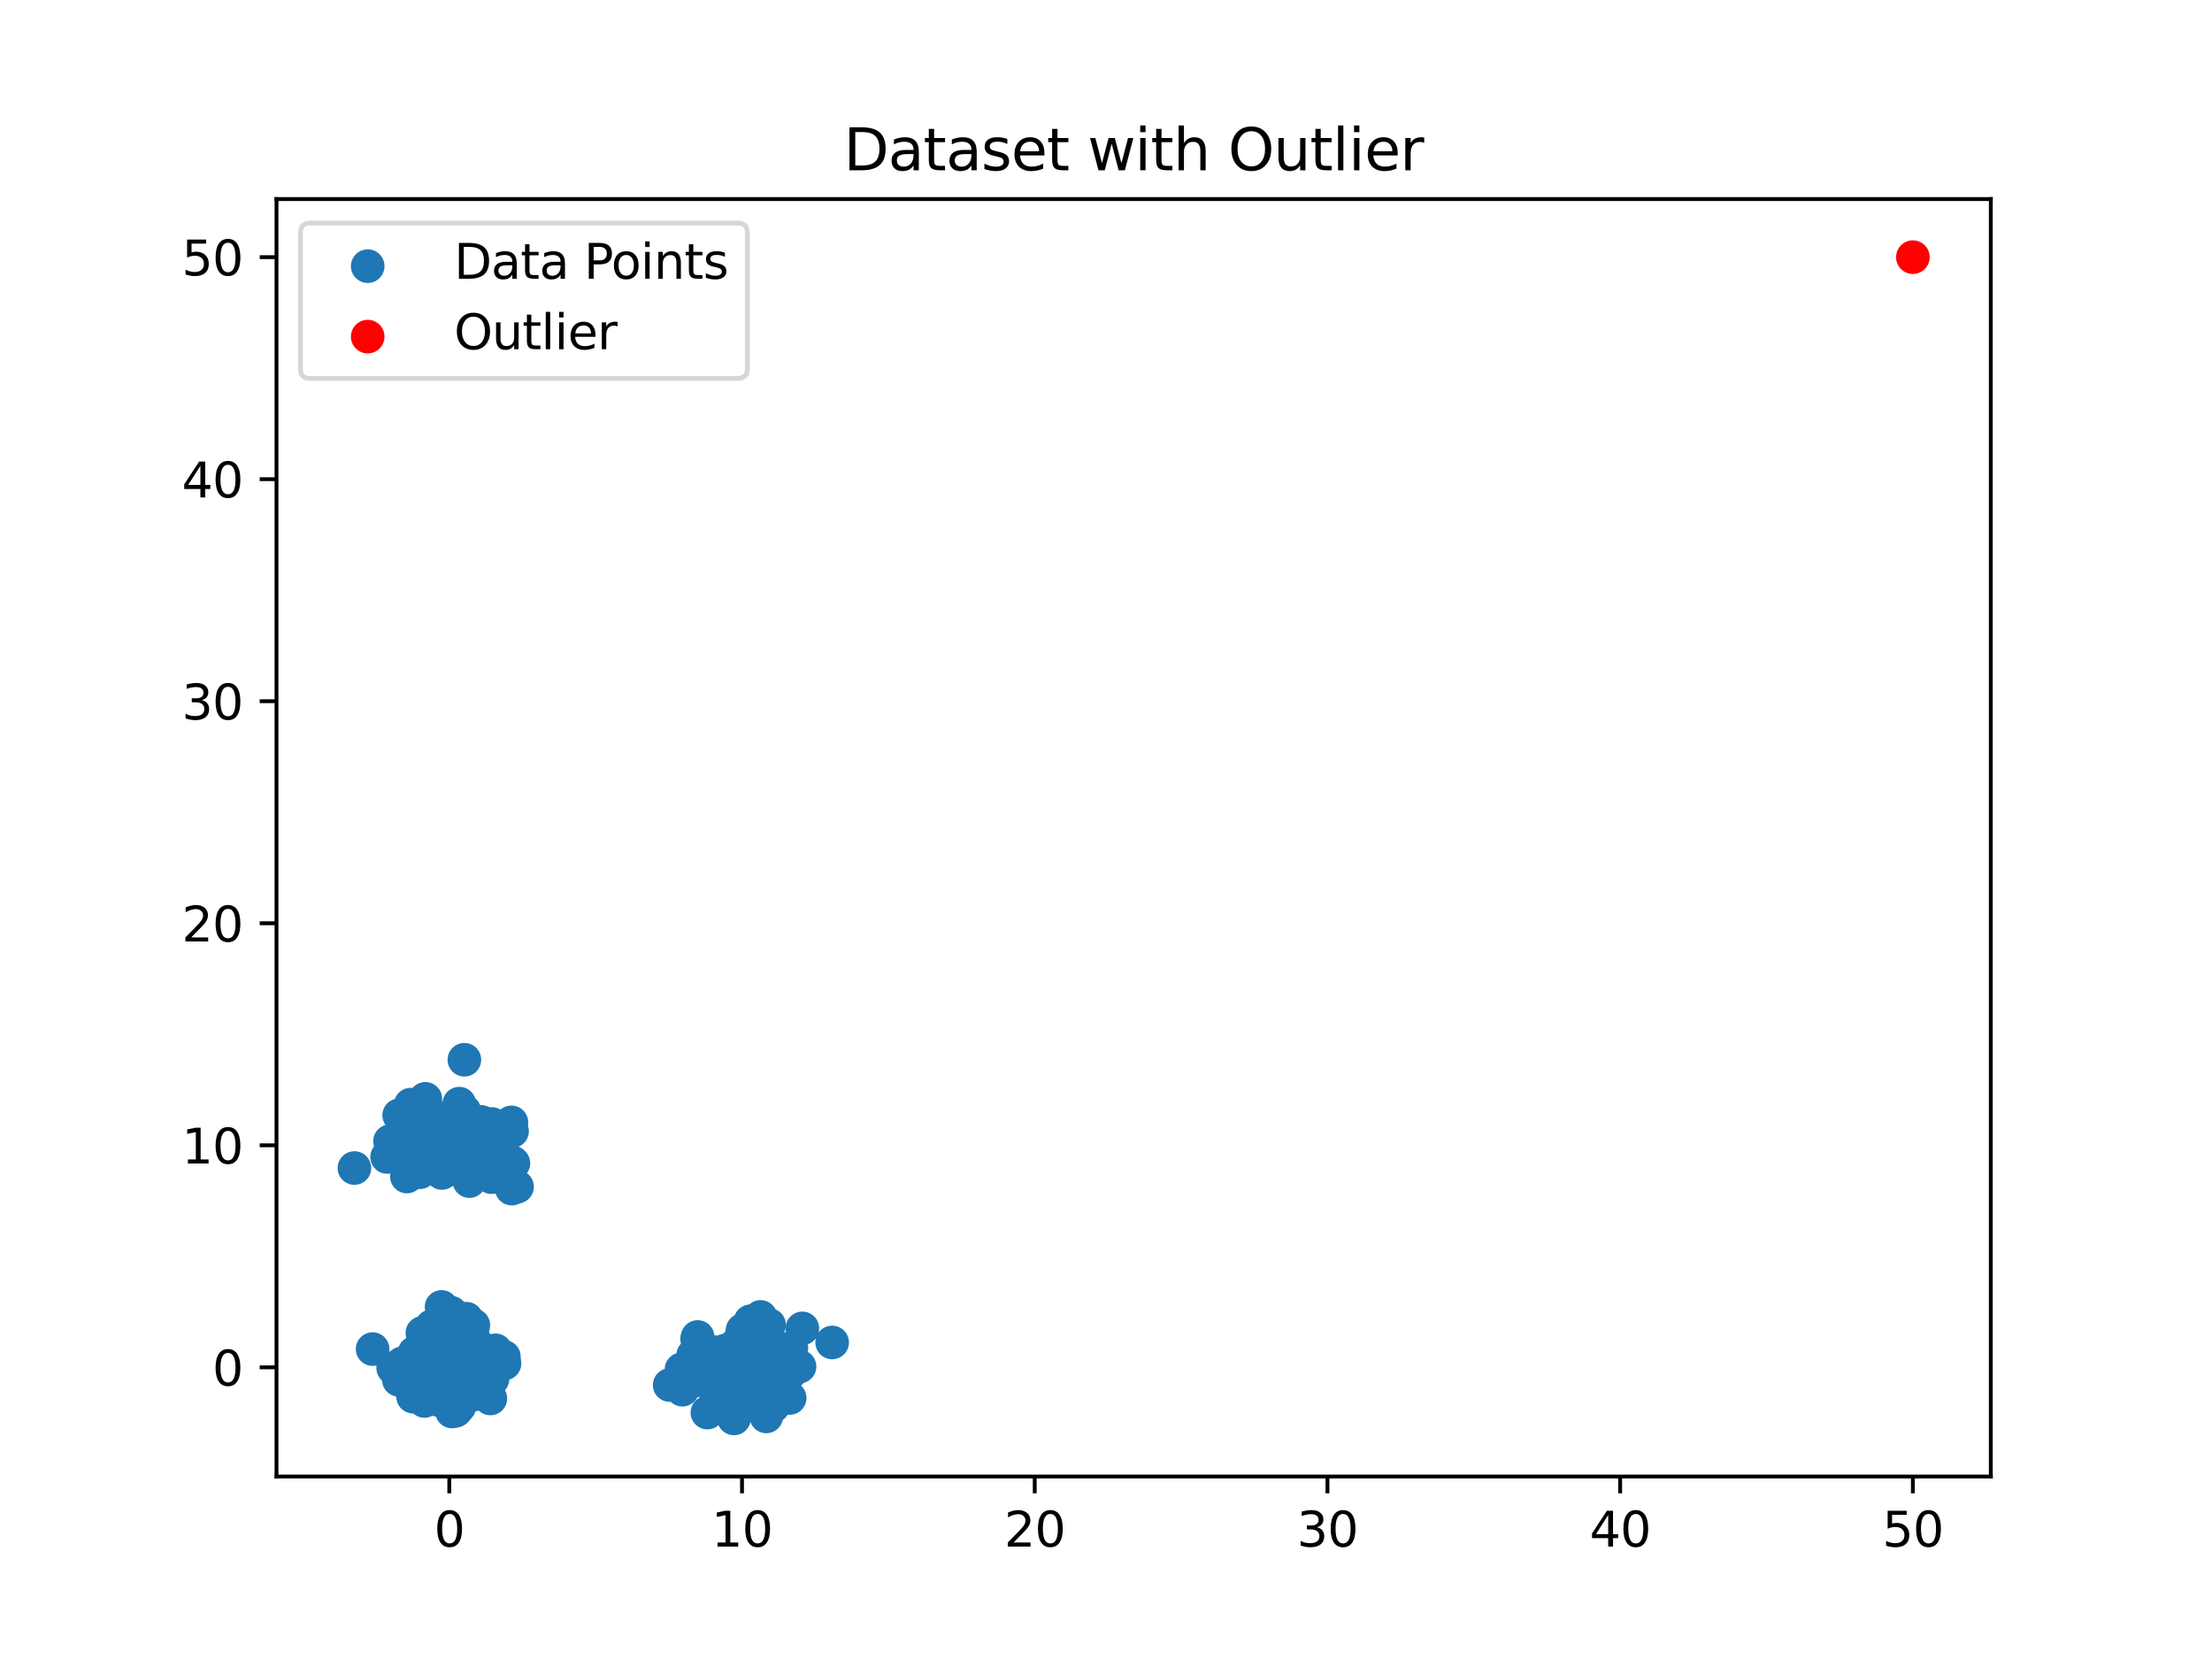 <?xml version="1.0" encoding="utf-8" standalone="no"?>
<!DOCTYPE svg PUBLIC "-//W3C//DTD SVG 1.1//EN"
  "http://www.w3.org/Graphics/SVG/1.1/DTD/svg11.dtd">
<svg xmlns:xlink="http://www.w3.org/1999/xlink" width="460.8pt" height="345.6pt" viewBox="0 0 460.8 345.6" xmlns="http://www.w3.org/2000/svg" version="1.1">
 <defs>
  <style type="text/css">*{stroke-linejoin: round; stroke-linecap: butt}</style>
 </defs>
 <g id="figure_1">
  <g id="patch_1">
   <path d="M 0 345.6 
L 460.8 345.6 
L 460.8 0 
L 0 0 
z
" style="fill: #ffffff"/>
  </g>
  <g id="axes_1">
   <g id="patch_2">
    <path d="M 57.6 307.584 
L 414.72 307.584 
L 414.72 41.472 
L 57.6 41.472 
z
" style="fill: #ffffff"/>
   </g>
   <g id="PathCollection_1">
    <defs>
     <path id="m7833841efa" d="M 0 3 
C 0.796 3 1.559 2.684 2.121 2.121 
C 2.684 1.559 3 0.796 3 0 
C 3 -0.796 2.684 -1.559 2.121 -2.121 
C 1.559 -2.684 0.796 -3 0 -3 
C -0.796 -3 -1.559 -2.684 -2.121 -2.121 
C -2.684 -1.559 -3 -0.796 -3 0 
C -3 0.796 -2.684 1.559 -2.121 2.121 
C -1.559 2.684 -0.796 3 0 3 
z
" style="stroke: #1f77b4"/>
    </defs>
    <g clip-path="url(#p04d3e6ae29)">
     <use xlink:href="#m7833841efa" x="96.626" y="285.48" style="fill: #1f77b4; stroke: #1f77b4"/>
     <use xlink:href="#m7833841efa" x="97.547" y="277.796" style="fill: #1f77b4; stroke: #1f77b4"/>
     <use xlink:href="#m7833841efa" x="92.17" y="285.924" style="fill: #1f77b4; stroke: #1f77b4"/>
     <use xlink:href="#m7833841efa" x="103.227" y="281.291" style="fill: #1f77b4; stroke: #1f77b4"/>
     <use xlink:href="#m7833841efa" x="90.735" y="282.331" style="fill: #1f77b4; stroke: #1f77b4"/>
     <use xlink:href="#m7833841efa" x="90.771" y="286.995" style="fill: #1f77b4; stroke: #1f77b4"/>
     <use xlink:href="#m7833841efa" x="95.073" y="293.69" style="fill: #1f77b4; stroke: #1f77b4"/>
     <use xlink:href="#m7833841efa" x="83.079" y="287.441" style="fill: #1f77b4; stroke: #1f77b4"/>
     <use xlink:href="#m7833841efa" x="87.421" y="283.387" style="fill: #1f77b4; stroke: #1f77b4"/>
     <use xlink:href="#m7833841efa" x="88.06" y="291.373" style="fill: #1f77b4; stroke: #1f77b4"/>
     <use xlink:href="#m7833841efa" x="102.535" y="285.885" style="fill: #1f77b4; stroke: #1f77b4"/>
     <use xlink:href="#m7833841efa" x="94.009" y="291.431" style="fill: #1f77b4; stroke: #1f77b4"/>
     <use xlink:href="#m7833841efa" x="90.278" y="284.328" style="fill: #1f77b4; stroke: #1f77b4"/>
     <use xlink:href="#m7833841efa" x="86.579" y="283.103" style="fill: #1f77b4; stroke: #1f77b4"/>
     <use xlink:href="#m7833841efa" x="89.935" y="286.19" style="fill: #1f77b4; stroke: #1f77b4"/>
     <use xlink:href="#m7833841efa" x="89.928" y="276.273" style="fill: #1f77b4; stroke: #1f77b4"/>
     <use xlink:href="#m7833841efa" x="93.515" y="289.733" style="fill: #1f77b4; stroke: #1f77b4"/>
     <use xlink:href="#m7833841efa" x="98.613" y="290.488" style="fill: #1f77b4; stroke: #1f77b4"/>
     <use xlink:href="#m7833841efa" x="94.871" y="293.905" style="fill: #1f77b4; stroke: #1f77b4"/>
     <use xlink:href="#m7833841efa" x="85.498" y="283.93" style="fill: #1f77b4; stroke: #1f77b4"/>
     <use xlink:href="#m7833841efa" x="98.1" y="284.048" style="fill: #1f77b4; stroke: #1f77b4"/>
     <use xlink:href="#m7833841efa" x="92.892" y="286.233" style="fill: #1f77b4; stroke: #1f77b4"/>
     <use xlink:href="#m7833841efa" x="84.582" y="288.17" style="fill: #1f77b4; stroke: #1f77b4"/>
     <use xlink:href="#m7833841efa" x="90.788" y="279.951" style="fill: #1f77b4; stroke: #1f77b4"/>
     <use xlink:href="#m7833841efa" x="95.693" y="292.995" style="fill: #1f77b4; stroke: #1f77b4"/>
     <use xlink:href="#m7833841efa" x="95.574" y="286.622" style="fill: #1f77b4; stroke: #1f77b4"/>
     <use xlink:href="#m7833841efa" x="89.47" y="282.011" style="fill: #1f77b4; stroke: #1f77b4"/>
     <use xlink:href="#m7833841efa" x="99.884" y="280.533" style="fill: #1f77b4; stroke: #1f77b4"/>
     <use xlink:href="#m7833841efa" x="88.48" y="286.271" style="fill: #1f77b4; stroke: #1f77b4"/>
     <use xlink:href="#m7833841efa" x="95.617" y="280.328" style="fill: #1f77b4; stroke: #1f77b4"/>
     <use xlink:href="#m7833841efa" x="90.675" y="285.699" style="fill: #1f77b4; stroke: #1f77b4"/>
     <use xlink:href="#m7833841efa" x="86.851" y="290.374" style="fill: #1f77b4; stroke: #1f77b4"/>
     <use xlink:href="#m7833841efa" x="98.552" y="278.567" style="fill: #1f77b4; stroke: #1f77b4"/>
     <use xlink:href="#m7833841efa" x="93.158" y="280.199" style="fill: #1f77b4; stroke: #1f77b4"/>
     <use xlink:href="#m7833841efa" x="95.803" y="287.825" style="fill: #1f77b4; stroke: #1f77b4"/>
     <use xlink:href="#m7833841efa" x="95.801" y="277.726" style="fill: #1f77b4; stroke: #1f77b4"/>
     <use xlink:href="#m7833841efa" x="93.379" y="277.603" style="fill: #1f77b4; stroke: #1f77b4"/>
     <use xlink:href="#m7833841efa" x="77.623" y="281.039" style="fill: #1f77b4; stroke: #1f77b4"/>
     <use xlink:href="#m7833841efa" x="94.128" y="286.224" style="fill: #1f77b4; stroke: #1f77b4"/>
     <use xlink:href="#m7833841efa" x="94.157" y="294.034" style="fill: #1f77b4; stroke: #1f77b4"/>
     <use xlink:href="#m7833841efa" x="92.258" y="283.189" style="fill: #1f77b4; stroke: #1f77b4"/>
     <use xlink:href="#m7833841efa" x="102.609" y="287.238" style="fill: #1f77b4; stroke: #1f77b4"/>
     <use xlink:href="#m7833841efa" x="88.667" y="287.161" style="fill: #1f77b4; stroke: #1f77b4"/>
     <use xlink:href="#m7833841efa" x="99.179" y="283.32" style="fill: #1f77b4; stroke: #1f77b4"/>
     <use xlink:href="#m7833841efa" x="90.367" y="282.466" style="fill: #1f77b4; stroke: #1f77b4"/>
     <use xlink:href="#m7833841efa" x="94.189" y="280.36" style="fill: #1f77b4; stroke: #1f77b4"/>
     <use xlink:href="#m7833841efa" x="89.316" y="286.356" style="fill: #1f77b4; stroke: #1f77b4"/>
     <use xlink:href="#m7833841efa" x="91.206" y="291.61" style="fill: #1f77b4; stroke: #1f77b4"/>
     <use xlink:href="#m7833841efa" x="95.403" y="283.633" style="fill: #1f77b4; stroke: #1f77b4"/>
     <use xlink:href="#m7833841efa" x="93.629" y="285.926" style="fill: #1f77b4; stroke: #1f77b4"/>
     <use xlink:href="#m7833841efa" x="84.967" y="286.786" style="fill: #1f77b4; stroke: #1f77b4"/>
     <use xlink:href="#m7833841efa" x="91.508" y="288.551" style="fill: #1f77b4; stroke: #1f77b4"/>
     <use xlink:href="#m7833841efa" x="92.614" y="282.972" style="fill: #1f77b4; stroke: #1f77b4"/>
     <use xlink:href="#m7833841efa" x="105.099" y="284.033" style="fill: #1f77b4; stroke: #1f77b4"/>
     <use xlink:href="#m7833841efa" x="95.168" y="285.185" style="fill: #1f77b4; stroke: #1f77b4"/>
     <use xlink:href="#m7833841efa" x="81.897" y="284.963" style="fill: #1f77b4; stroke: #1f77b4"/>
     <use xlink:href="#m7833841efa" x="93.965" y="273.447" style="fill: #1f77b4; stroke: #1f77b4"/>
     <use xlink:href="#m7833841efa" x="92.424" y="283.446" style="fill: #1f77b4; stroke: #1f77b4"/>
     <use xlink:href="#m7833841efa" x="93.386" y="290.246" style="fill: #1f77b4; stroke: #1f77b4"/>
     <use xlink:href="#m7833841efa" x="100.566" y="281.363" style="fill: #1f77b4; stroke: #1f77b4"/>
     <use xlink:href="#m7833841efa" x="98.421" y="289.047" style="fill: #1f77b4; stroke: #1f77b4"/>
     <use xlink:href="#m7833841efa" x="102.151" y="291.325" style="fill: #1f77b4; stroke: #1f77b4"/>
     <use xlink:href="#m7833841efa" x="97.176" y="274.709" style="fill: #1f77b4; stroke: #1f77b4"/>
     <use xlink:href="#m7833841efa" x="87.557" y="287.46" style="fill: #1f77b4; stroke: #1f77b4"/>
     <use xlink:href="#m7833841efa" x="94.205" y="287.169" style="fill: #1f77b4; stroke: #1f77b4"/>
     <use xlink:href="#m7833841efa" x="84.142" y="284.523" style="fill: #1f77b4; stroke: #1f77b4"/>
     <use xlink:href="#m7833841efa" x="87.12" y="282.65" style="fill: #1f77b4; stroke: #1f77b4"/>
     <use xlink:href="#m7833841efa" x="87.991" y="277.671" style="fill: #1f77b4; stroke: #1f77b4"/>
     <use xlink:href="#m7833841efa" x="88.821" y="286.33" style="fill: #1f77b4; stroke: #1f77b4"/>
     <use xlink:href="#m7833841efa" x="98.558" y="290.534" style="fill: #1f77b4; stroke: #1f77b4"/>
     <use xlink:href="#m7833841efa" x="94.984" y="278.794" style="fill: #1f77b4; stroke: #1f77b4"/>
     <use xlink:href="#m7833841efa" x="83.795" y="283.987" style="fill: #1f77b4; stroke: #1f77b4"/>
     <use xlink:href="#m7833841efa" x="95.182" y="281.224" style="fill: #1f77b4; stroke: #1f77b4"/>
     <use xlink:href="#m7833841efa" x="86.055" y="290.948" style="fill: #1f77b4; stroke: #1f77b4"/>
     <use xlink:href="#m7833841efa" x="96.78" y="283.467" style="fill: #1f77b4; stroke: #1f77b4"/>
     <use xlink:href="#m7833841efa" x="95.125" y="283.238" style="fill: #1f77b4; stroke: #1f77b4"/>
     <use xlink:href="#m7833841efa" x="89.451" y="283.766" style="fill: #1f77b4; stroke: #1f77b4"/>
     <use xlink:href="#m7833841efa" x="95.384" y="288.145" style="fill: #1f77b4; stroke: #1f77b4"/>
     <use xlink:href="#m7833841efa" x="104.974" y="282.649" style="fill: #1f77b4; stroke: #1f77b4"/>
     <use xlink:href="#m7833841efa" x="86.333" y="281.804" style="fill: #1f77b4; stroke: #1f77b4"/>
     <use xlink:href="#m7833841efa" x="87.654" y="281.2" style="fill: #1f77b4; stroke: #1f77b4"/>
     <use xlink:href="#m7833841efa" x="100.662" y="288.637" style="fill: #1f77b4; stroke: #1f77b4"/>
     <use xlink:href="#m7833841efa" x="99.472" y="282.931" style="fill: #1f77b4; stroke: #1f77b4"/>
     <use xlink:href="#m7833841efa" x="98.61" y="276.067" style="fill: #1f77b4; stroke: #1f77b4"/>
     <use xlink:href="#m7833841efa" x="92.101" y="288.327" style="fill: #1f77b4; stroke: #1f77b4"/>
     <use xlink:href="#m7833841efa" x="88.173" y="288.614" style="fill: #1f77b4; stroke: #1f77b4"/>
     <use xlink:href="#m7833841efa" x="93.127" y="283.263" style="fill: #1f77b4; stroke: #1f77b4"/>
     <use xlink:href="#m7833841efa" x="95.285" y="281.014" style="fill: #1f77b4; stroke: #1f77b4"/>
     <use xlink:href="#m7833841efa" x="93.677" y="278.117" style="fill: #1f77b4; stroke: #1f77b4"/>
     <use xlink:href="#m7833841efa" x="91.984" y="272.259" style="fill: #1f77b4; stroke: #1f77b4"/>
     <use xlink:href="#m7833841efa" x="97.413" y="288.805" style="fill: #1f77b4; stroke: #1f77b4"/>
     <use xlink:href="#m7833841efa" x="87.067" y="282.609" style="fill: #1f77b4; stroke: #1f77b4"/>
     <use xlink:href="#m7833841efa" x="92.235" y="281.538" style="fill: #1f77b4; stroke: #1f77b4"/>
     <use xlink:href="#m7833841efa" x="96.483" y="285.177" style="fill: #1f77b4; stroke: #1f77b4"/>
     <use xlink:href="#m7833841efa" x="88.434" y="291.847" style="fill: #1f77b4; stroke: #1f77b4"/>
     <use xlink:href="#m7833841efa" x="90.875" y="280.879" style="fill: #1f77b4; stroke: #1f77b4"/>
     <use xlink:href="#m7833841efa" x="94.903" y="290.603" style="fill: #1f77b4; stroke: #1f77b4"/>
     <use xlink:href="#m7833841efa" x="94.653" y="283.058" style="fill: #1f77b4; stroke: #1f77b4"/>
     <use xlink:href="#m7833841efa" x="88.208" y="284.13" style="fill: #1f77b4; stroke: #1f77b4"/>
     <use xlink:href="#m7833841efa" x="93.952" y="290.127" style="fill: #1f77b4; stroke: #1f77b4"/>
     <use xlink:href="#m7833841efa" x="95.779" y="235.992" style="fill: #1f77b4; stroke: #1f77b4"/>
     <use xlink:href="#m7833841efa" x="100.202" y="233.712" style="fill: #1f77b4; stroke: #1f77b4"/>
     <use xlink:href="#m7833841efa" x="85.197" y="242.924" style="fill: #1f77b4; stroke: #1f77b4"/>
     <use xlink:href="#m7833841efa" x="96.738" y="236.21" style="fill: #1f77b4; stroke: #1f77b4"/>
     <use xlink:href="#m7833841efa" x="96.738" y="220.765" style="fill: #1f77b4; stroke: #1f77b4"/>
     <use xlink:href="#m7833841efa" x="97.079" y="233.334" style="fill: #1f77b4; stroke: #1f77b4"/>
     <use xlink:href="#m7833841efa" x="99.415" y="235.573" style="fill: #1f77b4; stroke: #1f77b4"/>
     <use xlink:href="#m7833841efa" x="91.675" y="235.075" style="fill: #1f77b4; stroke: #1f77b4"/>
     <use xlink:href="#m7833841efa" x="88.885" y="239.681" style="fill: #1f77b4; stroke: #1f77b4"/>
     <use xlink:href="#m7833841efa" x="90.638" y="238.207" style="fill: #1f77b4; stroke: #1f77b4"/>
     <use xlink:href="#m7833841efa" x="107.712" y="247.223" style="fill: #1f77b4; stroke: #1f77b4"/>
     <use xlink:href="#m7833841efa" x="97.782" y="246.046" style="fill: #1f77b4; stroke: #1f77b4"/>
     <use xlink:href="#m7833841efa" x="90.72" y="233.549" style="fill: #1f77b4; stroke: #1f77b4"/>
     <use xlink:href="#m7833841efa" x="93.989" y="243.571" style="fill: #1f77b4; stroke: #1f77b4"/>
     <use xlink:href="#m7833841efa" x="89.236" y="235.443" style="fill: #1f77b4; stroke: #1f77b4"/>
     <use xlink:href="#m7833841efa" x="89.144" y="237.585" style="fill: #1f77b4; stroke: #1f77b4"/>
     <use xlink:href="#m7833841efa" x="93.875" y="241.6" style="fill: #1f77b4; stroke: #1f77b4"/>
     <use xlink:href="#m7833841efa" x="106.671" y="235.654" style="fill: #1f77b4; stroke: #1f77b4"/>
     <use xlink:href="#m7833841efa" x="81.248" y="237.724" style="fill: #1f77b4; stroke: #1f77b4"/>
     <use xlink:href="#m7833841efa" x="89.562" y="234.643" style="fill: #1f77b4; stroke: #1f77b4"/>
     <use xlink:href="#m7833841efa" x="88.765" y="239.117" style="fill: #1f77b4; stroke: #1f77b4"/>
     <use xlink:href="#m7833841efa" x="96.677" y="234.582" style="fill: #1f77b4; stroke: #1f77b4"/>
     <use xlink:href="#m7833841efa" x="86.278" y="240.133" style="fill: #1f77b4; stroke: #1f77b4"/>
     <use xlink:href="#m7833841efa" x="90.701" y="241.608" style="fill: #1f77b4; stroke: #1f77b4"/>
     <use xlink:href="#m7833841efa" x="104.363" y="236.713" style="fill: #1f77b4; stroke: #1f77b4"/>
     <use xlink:href="#m7833841efa" x="85.909" y="234.341" style="fill: #1f77b4; stroke: #1f77b4"/>
     <use xlink:href="#m7833841efa" x="106.538" y="233.81" style="fill: #1f77b4; stroke: #1f77b4"/>
     <use xlink:href="#m7833841efa" x="84.333" y="240.826" style="fill: #1f77b4; stroke: #1f77b4"/>
     <use xlink:href="#m7833841efa" x="101.323" y="241.859" style="fill: #1f77b4; stroke: #1f77b4"/>
     <use xlink:href="#m7833841efa" x="96.304" y="235.003" style="fill: #1f77b4; stroke: #1f77b4"/>
     <use xlink:href="#m7833841efa" x="87.945" y="238.861" style="fill: #1f77b4; stroke: #1f77b4"/>
     <use xlink:href="#m7833841efa" x="73.833" y="243.324" style="fill: #1f77b4; stroke: #1f77b4"/>
     <use xlink:href="#m7833841efa" x="92.057" y="244.358" style="fill: #1f77b4; stroke: #1f77b4"/>
     <use xlink:href="#m7833841efa" x="103.551" y="245.201" style="fill: #1f77b4; stroke: #1f77b4"/>
     <use xlink:href="#m7833841efa" x="90.914" y="237.981" style="fill: #1f77b4; stroke: #1f77b4"/>
     <use xlink:href="#m7833841efa" x="102.386" y="245.228" style="fill: #1f77b4; stroke: #1f77b4"/>
     <use xlink:href="#m7833841efa" x="100.69" y="238.539" style="fill: #1f77b4; stroke: #1f77b4"/>
     <use xlink:href="#m7833841efa" x="87.612" y="236.449" style="fill: #1f77b4; stroke: #1f77b4"/>
     <use xlink:href="#m7833841efa" x="94.811" y="241.362" style="fill: #1f77b4; stroke: #1f77b4"/>
     <use xlink:href="#m7833841efa" x="94.023" y="240.368" style="fill: #1f77b4; stroke: #1f77b4"/>
     <use xlink:href="#m7833841efa" x="94.29" y="235.523" style="fill: #1f77b4; stroke: #1f77b4"/>
     <use xlink:href="#m7833841efa" x="103.269" y="244.312" style="fill: #1f77b4; stroke: #1f77b4"/>
     <use xlink:href="#m7833841efa" x="106.604" y="247.615" style="fill: #1f77b4; stroke: #1f77b4"/>
     <use xlink:href="#m7833841efa" x="92.672" y="235.865" style="fill: #1f77b4; stroke: #1f77b4"/>
     <use xlink:href="#m7833841efa" x="95.311" y="241.466" style="fill: #1f77b4; stroke: #1f77b4"/>
     <use xlink:href="#m7833841efa" x="92.328" y="240.866" style="fill: #1f77b4; stroke: #1f77b4"/>
     <use xlink:href="#m7833841efa" x="90.003" y="234.656" style="fill: #1f77b4; stroke: #1f77b4"/>
     <use xlink:href="#m7833841efa" x="95.774" y="241.791" style="fill: #1f77b4; stroke: #1f77b4"/>
     <use xlink:href="#m7833841efa" x="99.083" y="237.165" style="fill: #1f77b4; stroke: #1f77b4"/>
     <use xlink:href="#m7833841efa" x="98.554" y="235.674" style="fill: #1f77b4; stroke: #1f77b4"/>
     <use xlink:href="#m7833841efa" x="88.542" y="241.177" style="fill: #1f77b4; stroke: #1f77b4"/>
     <use xlink:href="#m7833841efa" x="98.154" y="235.763" style="fill: #1f77b4; stroke: #1f77b4"/>
     <use xlink:href="#m7833841efa" x="93.47" y="238.043" style="fill: #1f77b4; stroke: #1f77b4"/>
     <use xlink:href="#m7833841efa" x="101.388" y="241.322" style="fill: #1f77b4; stroke: #1f77b4"/>
     <use xlink:href="#m7833841efa" x="96.933" y="239.521" style="fill: #1f77b4; stroke: #1f77b4"/>
     <use xlink:href="#m7833841efa" x="92.27" y="233.504" style="fill: #1f77b4; stroke: #1f77b4"/>
     <use xlink:href="#m7833841efa" x="98.631" y="234.823" style="fill: #1f77b4; stroke: #1f77b4"/>
     <use xlink:href="#m7833841efa" x="101.558" y="238.489" style="fill: #1f77b4; stroke: #1f77b4"/>
     <use xlink:href="#m7833841efa" x="97.756" y="240.021" style="fill: #1f77b4; stroke: #1f77b4"/>
     <use xlink:href="#m7833841efa" x="95.574" y="239.188" style="fill: #1f77b4; stroke: #1f77b4"/>
     <use xlink:href="#m7833841efa" x="94.189" y="235.833" style="fill: #1f77b4; stroke: #1f77b4"/>
     <use xlink:href="#m7833841efa" x="88.608" y="228.908" style="fill: #1f77b4; stroke: #1f77b4"/>
     <use xlink:href="#m7833841efa" x="87.463" y="244.202" style="fill: #1f77b4; stroke: #1f77b4"/>
     <use xlink:href="#m7833841efa" x="100.659" y="234.924" style="fill: #1f77b4; stroke: #1f77b4"/>
     <use xlink:href="#m7833841efa" x="97.403" y="235.68" style="fill: #1f77b4; stroke: #1f77b4"/>
     <use xlink:href="#m7833841efa" x="93.523" y="242.736" style="fill: #1f77b4; stroke: #1f77b4"/>
     <use xlink:href="#m7833841efa" x="94.06" y="241.718" style="fill: #1f77b4; stroke: #1f77b4"/>
     <use xlink:href="#m7833841efa" x="99.543" y="239.266" style="fill: #1f77b4; stroke: #1f77b4"/>
     <use xlink:href="#m7833841efa" x="88.564" y="240.073" style="fill: #1f77b4; stroke: #1f77b4"/>
     <use xlink:href="#m7833841efa" x="96.115" y="241.194" style="fill: #1f77b4; stroke: #1f77b4"/>
     <use xlink:href="#m7833841efa" x="88.584" y="237.459" style="fill: #1f77b4; stroke: #1f77b4"/>
     <use xlink:href="#m7833841efa" x="95.091" y="240.931" style="fill: #1f77b4; stroke: #1f77b4"/>
     <use xlink:href="#m7833841efa" x="90.725" y="237.513" style="fill: #1f77b4; stroke: #1f77b4"/>
     <use xlink:href="#m7833841efa" x="84.767" y="245.096" style="fill: #1f77b4; stroke: #1f77b4"/>
     <use xlink:href="#m7833841efa" x="89.216" y="239.573" style="fill: #1f77b4; stroke: #1f77b4"/>
     <use xlink:href="#m7833841efa" x="95.493" y="231.762" style="fill: #1f77b4; stroke: #1f77b4"/>
     <use xlink:href="#m7833841efa" x="98.827" y="239.326" style="fill: #1f77b4; stroke: #1f77b4"/>
     <use xlink:href="#m7833841efa" x="93.481" y="243.223" style="fill: #1f77b4; stroke: #1f77b4"/>
     <use xlink:href="#m7833841efa" x="93.484" y="239.921" style="fill: #1f77b4; stroke: #1f77b4"/>
     <use xlink:href="#m7833841efa" x="95.565" y="242.412" style="fill: #1f77b4; stroke: #1f77b4"/>
     <use xlink:href="#m7833841efa" x="96.764" y="231.496" style="fill: #1f77b4; stroke: #1f77b4"/>
     <use xlink:href="#m7833841efa" x="92.934" y="236.728" style="fill: #1f77b4; stroke: #1f77b4"/>
     <use xlink:href="#m7833841efa" x="97.806" y="240.442" style="fill: #1f77b4; stroke: #1f77b4"/>
     <use xlink:href="#m7833841efa" x="94.964" y="238.528" style="fill: #1f77b4; stroke: #1f77b4"/>
     <use xlink:href="#m7833841efa" x="94.193" y="242.162" style="fill: #1f77b4; stroke: #1f77b4"/>
     <use xlink:href="#m7833841efa" x="93.747" y="236.283" style="fill: #1f77b4; stroke: #1f77b4"/>
     <use xlink:href="#m7833841efa" x="102.446" y="234.149" style="fill: #1f77b4; stroke: #1f77b4"/>
     <use xlink:href="#m7833841efa" x="106.727" y="242.135" style="fill: #1f77b4; stroke: #1f77b4"/>
     <use xlink:href="#m7833841efa" x="98.917" y="237.738" style="fill: #1f77b4; stroke: #1f77b4"/>
     <use xlink:href="#m7833841efa" x="106.95" y="242.325" style="fill: #1f77b4; stroke: #1f77b4"/>
     <use xlink:href="#m7833841efa" x="88.477" y="241.359" style="fill: #1f77b4; stroke: #1f77b4"/>
     <use xlink:href="#m7833841efa" x="80.646" y="241.018" style="fill: #1f77b4; stroke: #1f77b4"/>
     <use xlink:href="#m7833841efa" x="88.968" y="237.89" style="fill: #1f77b4; stroke: #1f77b4"/>
     <use xlink:href="#m7833841efa" x="95.681" y="229.908" style="fill: #1f77b4; stroke: #1f77b4"/>
     <use xlink:href="#m7833841efa" x="99.393" y="241.255" style="fill: #1f77b4; stroke: #1f77b4"/>
     <use xlink:href="#m7833841efa" x="88.119" y="236.311" style="fill: #1f77b4; stroke: #1f77b4"/>
     <use xlink:href="#m7833841efa" x="85.547" y="230.115" style="fill: #1f77b4; stroke: #1f77b4"/>
     <use xlink:href="#m7833841efa" x="100.789" y="240.756" style="fill: #1f77b4; stroke: #1f77b4"/>
     <use xlink:href="#m7833841efa" x="83.151" y="232.324" style="fill: #1f77b4; stroke: #1f77b4"/>
     <use xlink:href="#m7833841efa" x="92.899" y="232.861" style="fill: #1f77b4; stroke: #1f77b4"/>
     <use xlink:href="#m7833841efa" x="144.853" y="287.613" style="fill: #1f77b4; stroke: #1f77b4"/>
     <use xlink:href="#m7833841efa" x="154.607" y="284.623" style="fill: #1f77b4; stroke: #1f77b4"/>
     <use xlink:href="#m7833841efa" x="151.831" y="281.96" style="fill: #1f77b4; stroke: #1f77b4"/>
     <use xlink:href="#m7833841efa" x="148.065" y="285.499" style="fill: #1f77b4; stroke: #1f77b4"/>
     <use xlink:href="#m7833841efa" x="155.309" y="282.461" style="fill: #1f77b4; stroke: #1f77b4"/>
     <use xlink:href="#m7833841efa" x="158.915" y="290.043" style="fill: #1f77b4; stroke: #1f77b4"/>
     <use xlink:href="#m7833841efa" x="145.221" y="278.931" style="fill: #1f77b4; stroke: #1f77b4"/>
     <use xlink:href="#m7833841efa" x="156.602" y="288.303" style="fill: #1f77b4; stroke: #1f77b4"/>
     <use xlink:href="#m7833841efa" x="164.034" y="284.306" style="fill: #1f77b4; stroke: #1f77b4"/>
     <use xlink:href="#m7833841efa" x="161.766" y="284.528" style="fill: #1f77b4; stroke: #1f77b4"/>
     <use xlink:href="#m7833841efa" x="167.141" y="276.721" style="fill: #1f77b4; stroke: #1f77b4"/>
     <use xlink:href="#m7833841efa" x="153.057" y="280.347" style="fill: #1f77b4; stroke: #1f77b4"/>
     <use xlink:href="#m7833841efa" x="158.511" y="278.51" style="fill: #1f77b4; stroke: #1f77b4"/>
     <use xlink:href="#m7833841efa" x="148.691" y="281.667" style="fill: #1f77b4; stroke: #1f77b4"/>
     <use xlink:href="#m7833841efa" x="161.029" y="292.976" style="fill: #1f77b4; stroke: #1f77b4"/>
     <use xlink:href="#m7833841efa" x="147.36" y="294.273" style="fill: #1f77b4; stroke: #1f77b4"/>
     <use xlink:href="#m7833841efa" x="152.933" y="281.522" style="fill: #1f77b4; stroke: #1f77b4"/>
     <use xlink:href="#m7833841efa" x="163.736" y="284.498" style="fill: #1f77b4; stroke: #1f77b4"/>
     <use xlink:href="#m7833841efa" x="164.506" y="291.224" style="fill: #1f77b4; stroke: #1f77b4"/>
     <use xlink:href="#m7833841efa" x="144.188" y="285.098" style="fill: #1f77b4; stroke: #1f77b4"/>
     <use xlink:href="#m7833841efa" x="156.917" y="284.992" style="fill: #1f77b4; stroke: #1f77b4"/>
     <use xlink:href="#m7833841efa" x="141.968" y="285.253" style="fill: #1f77b4; stroke: #1f77b4"/>
     <use xlink:href="#m7833841efa" x="146.621" y="281.743" style="fill: #1f77b4; stroke: #1f77b4"/>
     <use xlink:href="#m7833841efa" x="156.811" y="289.188" style="fill: #1f77b4; stroke: #1f77b4"/>
     <use xlink:href="#m7833841efa" x="151.442" y="289.74" style="fill: #1f77b4; stroke: #1f77b4"/>
     <use xlink:href="#m7833841efa" x="154.193" y="280.423" style="fill: #1f77b4; stroke: #1f77b4"/>
     <use xlink:href="#m7833841efa" x="148.565" y="282.509" style="fill: #1f77b4; stroke: #1f77b4"/>
     <use xlink:href="#m7833841efa" x="151.342" y="288.508" style="fill: #1f77b4; stroke: #1f77b4"/>
     <use xlink:href="#m7833841efa" x="153.923" y="289.629" style="fill: #1f77b4; stroke: #1f77b4"/>
     <use xlink:href="#m7833841efa" x="151.199" y="290.381" style="fill: #1f77b4; stroke: #1f77b4"/>
     <use xlink:href="#m7833841efa" x="166.556" y="284.677" style="fill: #1f77b4; stroke: #1f77b4"/>
     <use xlink:href="#m7833841efa" x="150.309" y="283.851" style="fill: #1f77b4; stroke: #1f77b4"/>
     <use xlink:href="#m7833841efa" x="153.89" y="285.863" style="fill: #1f77b4; stroke: #1f77b4"/>
     <use xlink:href="#m7833841efa" x="158.32" y="281.337" style="fill: #1f77b4; stroke: #1f77b4"/>
     <use xlink:href="#m7833841efa" x="151.34" y="287.504" style="fill: #1f77b4; stroke: #1f77b4"/>
     <use xlink:href="#m7833841efa" x="152.898" y="295.488" style="fill: #1f77b4; stroke: #1f77b4"/>
     <use xlink:href="#m7833841efa" x="145.336" y="278.518" style="fill: #1f77b4; stroke: #1f77b4"/>
     <use xlink:href="#m7833841efa" x="164.606" y="285.992" style="fill: #1f77b4; stroke: #1f77b4"/>
     <use xlink:href="#m7833841efa" x="158.091" y="283.401" style="fill: #1f77b4; stroke: #1f77b4"/>
     <use xlink:href="#m7833841efa" x="173.35" y="279.662" style="fill: #1f77b4; stroke: #1f77b4"/>
     <use xlink:href="#m7833841efa" x="153.795" y="289.26" style="fill: #1f77b4; stroke: #1f77b4"/>
     <use xlink:href="#m7833841efa" x="144.78" y="283.899" style="fill: #1f77b4; stroke: #1f77b4"/>
     <use xlink:href="#m7833841efa" x="149.963" y="291.419" style="fill: #1f77b4; stroke: #1f77b4"/>
     <use xlink:href="#m7833841efa" x="150.633" y="289.843" style="fill: #1f77b4; stroke: #1f77b4"/>
     <use xlink:href="#m7833841efa" x="164.863" y="280.763" style="fill: #1f77b4; stroke: #1f77b4"/>
     <use xlink:href="#m7833841efa" x="154.527" y="277.995" style="fill: #1f77b4; stroke: #1f77b4"/>
     <use xlink:href="#m7833841efa" x="155.047" y="288.824" style="fill: #1f77b4; stroke: #1f77b4"/>
     <use xlink:href="#m7833841efa" x="163.863" y="282.348" style="fill: #1f77b4; stroke: #1f77b4"/>
     <use xlink:href="#m7833841efa" x="148.25" y="285.721" style="fill: #1f77b4; stroke: #1f77b4"/>
     <use xlink:href="#m7833841efa" x="149.236" y="291.237" style="fill: #1f77b4; stroke: #1f77b4"/>
     <use xlink:href="#m7833841efa" x="160.223" y="276.009" style="fill: #1f77b4; stroke: #1f77b4"/>
     <use xlink:href="#m7833841efa" x="146.047" y="282.237" style="fill: #1f77b4; stroke: #1f77b4"/>
     <use xlink:href="#m7833841efa" x="150.608" y="287.094" style="fill: #1f77b4; stroke: #1f77b4"/>
     <use xlink:href="#m7833841efa" x="150.963" y="288.837" style="fill: #1f77b4; stroke: #1f77b4"/>
     <use xlink:href="#m7833841efa" x="154.871" y="288.684" style="fill: #1f77b4; stroke: #1f77b4"/>
     <use xlink:href="#m7833841efa" x="156.225" y="285.073" style="fill: #1f77b4; stroke: #1f77b4"/>
     <use xlink:href="#m7833841efa" x="153.118" y="289.038" style="fill: #1f77b4; stroke: #1f77b4"/>
     <use xlink:href="#m7833841efa" x="151.058" y="281.347" style="fill: #1f77b4; stroke: #1f77b4"/>
     <use xlink:href="#m7833841efa" x="157.63" y="289.362" style="fill: #1f77b4; stroke: #1f77b4"/>
     <use xlink:href="#m7833841efa" x="155.181" y="281.365" style="fill: #1f77b4; stroke: #1f77b4"/>
     <use xlink:href="#m7833841efa" x="144.396" y="282.327" style="fill: #1f77b4; stroke: #1f77b4"/>
     <use xlink:href="#m7833841efa" x="150.535" y="282.201" style="fill: #1f77b4; stroke: #1f77b4"/>
     <use xlink:href="#m7833841efa" x="149.921" y="293.189" style="fill: #1f77b4; stroke: #1f77b4"/>
     <use xlink:href="#m7833841efa" x="144.651" y="284.618" style="fill: #1f77b4; stroke: #1f77b4"/>
     <use xlink:href="#m7833841efa" x="156.159" y="289.023" style="fill: #1f77b4; stroke: #1f77b4"/>
     <use xlink:href="#m7833841efa" x="158.469" y="292.526" style="fill: #1f77b4; stroke: #1f77b4"/>
     <use xlink:href="#m7833841efa" x="154.172" y="290.442" style="fill: #1f77b4; stroke: #1f77b4"/>
     <use xlink:href="#m7833841efa" x="150.601" y="284.621" style="fill: #1f77b4; stroke: #1f77b4"/>
     <use xlink:href="#m7833841efa" x="149.329" y="286.619" style="fill: #1f77b4; stroke: #1f77b4"/>
     <use xlink:href="#m7833841efa" x="160.711" y="287.509" style="fill: #1f77b4; stroke: #1f77b4"/>
     <use xlink:href="#m7833841efa" x="159.671" y="290.066" style="fill: #1f77b4; stroke: #1f77b4"/>
     <use xlink:href="#m7833841efa" x="157.806" y="278.173" style="fill: #1f77b4; stroke: #1f77b4"/>
     <use xlink:href="#m7833841efa" x="139.504" y="288.527" style="fill: #1f77b4; stroke: #1f77b4"/>
     <use xlink:href="#m7833841efa" x="158.094" y="285.78" style="fill: #1f77b4; stroke: #1f77b4"/>
     <use xlink:href="#m7833841efa" x="156.838" y="287.634" style="fill: #1f77b4; stroke: #1f77b4"/>
     <use xlink:href="#m7833841efa" x="155.103" y="285.561" style="fill: #1f77b4; stroke: #1f77b4"/>
     <use xlink:href="#m7833841efa" x="161.696" y="283.664" style="fill: #1f77b4; stroke: #1f77b4"/>
     <use xlink:href="#m7833841efa" x="156.634" y="286.746" style="fill: #1f77b4; stroke: #1f77b4"/>
     <use xlink:href="#m7833841efa" x="151.602" y="286.841" style="fill: #1f77b4; stroke: #1f77b4"/>
     <use xlink:href="#m7833841efa" x="156.981" y="286.788" style="fill: #1f77b4; stroke: #1f77b4"/>
     <use xlink:href="#m7833841efa" x="156.342" y="275.241" style="fill: #1f77b4; stroke: #1f77b4"/>
     <use xlink:href="#m7833841efa" x="159.887" y="286.349" style="fill: #1f77b4; stroke: #1f77b4"/>
     <use xlink:href="#m7833841efa" x="161.9" y="286.728" style="fill: #1f77b4; stroke: #1f77b4"/>
     <use xlink:href="#m7833841efa" x="142.147" y="289.503" style="fill: #1f77b4; stroke: #1f77b4"/>
     <use xlink:href="#m7833841efa" x="143.168" y="286.466" style="fill: #1f77b4; stroke: #1f77b4"/>
     <use xlink:href="#m7833841efa" x="154.688" y="277.086" style="fill: #1f77b4; stroke: #1f77b4"/>
     <use xlink:href="#m7833841efa" x="156.569" y="285.854" style="fill: #1f77b4; stroke: #1f77b4"/>
     <use xlink:href="#m7833841efa" x="159.633" y="295.068" style="fill: #1f77b4; stroke: #1f77b4"/>
     <use xlink:href="#m7833841efa" x="156.012" y="281.275" style="fill: #1f77b4; stroke: #1f77b4"/>
     <use xlink:href="#m7833841efa" x="145.559" y="279.55" style="fill: #1f77b4; stroke: #1f77b4"/>
     <use xlink:href="#m7833841efa" x="156.639" y="286.761" style="fill: #1f77b4; stroke: #1f77b4"/>
     <use xlink:href="#m7833841efa" x="158.434" y="274.338" style="fill: #1f77b4; stroke: #1f77b4"/>
     <use xlink:href="#m7833841efa" x="155.684" y="283.692" style="fill: #1f77b4; stroke: #1f77b4"/>
     <use xlink:href="#m7833841efa" x="151.774" y="288.771" style="fill: #1f77b4; stroke: #1f77b4"/>
     <use xlink:href="#m7833841efa" x="159.639" y="288.8" style="fill: #1f77b4; stroke: #1f77b4"/>
     <use xlink:href="#m7833841efa" x="155.012" y="287.05" style="fill: #1f77b4; stroke: #1f77b4"/>
     <use xlink:href="#m7833841efa" x="157.496" y="283.297" style="fill: #1f77b4; stroke: #1f77b4"/>
     <use xlink:href="#m7833841efa" x="160.902" y="287.2" style="fill: #1f77b4; stroke: #1f77b4"/>
     <use xlink:href="#m7833841efa" x="152.93" y="289.368" style="fill: #1f77b4; stroke: #1f77b4"/>
     <use xlink:href="#m7833841efa" x="151.866" y="283.095" style="fill: #1f77b4; stroke: #1f77b4"/>
    </g>
   </g>
   <g id="PathCollection_2">
    <defs>
     <path id="mf07e286a44" d="M 0 3 
C 0.796 3 1.559 2.684 2.121 2.121 
C 2.684 1.559 3 0.796 3 0 
C 3 -0.796 2.684 -1.559 2.121 -2.121 
C 1.559 -2.684 0.796 -3 0 -3 
C -0.796 -3 -1.559 -2.684 -2.121 -2.121 
C -2.684 -1.559 -3 -0.796 -3 0 
C -3 0.796 -2.684 1.559 -2.121 2.121 
C -1.559 2.684 -0.796 3 0 3 
z
" style="stroke: #ff0000"/>
    </defs>
    <g clip-path="url(#p04d3e6ae29)">
     <use xlink:href="#mf07e286a44" x="398.487" y="53.568" style="fill: #ff0000; stroke: #ff0000"/>
    </g>
   </g>
   <g id="matplotlib.axis_1">
    <g id="xtick_1">
     <g id="line2d_1">
      <defs>
       <path id="m30b92bc28a" d="M 0 0 
L 0 3.5 
" style="stroke: #000000; stroke-width: 0.8"/>
      </defs>
      <g>
       <use xlink:href="#m30b92bc28a" x="93.597" y="307.584" style="stroke: #000000; stroke-width: 0.8"/>
      </g>
     </g>
     <g id="text_1">
      <!-- 0 -->
      <g transform="translate(90.416 322.182) scale(0.1 -0.1)">
       <defs>
        <path id="DejaVuSans-30" d="M 2034 4250 
Q 1547 4250 1301 3770 
Q 1056 3291 1056 2328 
Q 1056 1369 1301 889 
Q 1547 409 2034 409 
Q 2525 409 2770 889 
Q 3016 1369 3016 2328 
Q 3016 3291 2770 3770 
Q 2525 4250 2034 4250 
z
M 2034 4750 
Q 2819 4750 3233 4129 
Q 3647 3509 3647 2328 
Q 3647 1150 3233 529 
Q 2819 -91 2034 -91 
Q 1250 -91 836 529 
Q 422 1150 422 2328 
Q 422 3509 836 4129 
Q 1250 4750 2034 4750 
z
" transform="scale(0.016)"/>
       </defs>
       <use xlink:href="#DejaVuSans-30"/>
      </g>
     </g>
    </g>
    <g id="xtick_2">
     <g id="line2d_2">
      <g>
       <use xlink:href="#m30b92bc28a" x="154.575" y="307.584" style="stroke: #000000; stroke-width: 0.8"/>
      </g>
     </g>
     <g id="text_2">
      <!-- 10 -->
      <g transform="translate(148.213 322.182) scale(0.1 -0.1)">
       <defs>
        <path id="DejaVuSans-31" d="M 794 531 
L 1825 531 
L 1825 4091 
L 703 3866 
L 703 4441 
L 1819 4666 
L 2450 4666 
L 2450 531 
L 3481 531 
L 3481 0 
L 794 0 
L 794 531 
z
" transform="scale(0.016)"/>
       </defs>
       <use xlink:href="#DejaVuSans-31"/>
       <use xlink:href="#DejaVuSans-30" x="63.623"/>
      </g>
     </g>
    </g>
    <g id="xtick_3">
     <g id="line2d_3">
      <g>
       <use xlink:href="#m30b92bc28a" x="215.553" y="307.584" style="stroke: #000000; stroke-width: 0.8"/>
      </g>
     </g>
     <g id="text_3">
      <!-- 20 -->
      <g transform="translate(209.191 322.182) scale(0.1 -0.1)">
       <defs>
        <path id="DejaVuSans-32" d="M 1228 531 
L 3431 531 
L 3431 0 
L 469 0 
L 469 531 
Q 828 903 1448 1529 
Q 2069 2156 2228 2338 
Q 2531 2678 2651 2914 
Q 2772 3150 2772 3378 
Q 2772 3750 2511 3984 
Q 2250 4219 1831 4219 
Q 1534 4219 1204 4116 
Q 875 4013 500 3803 
L 500 4441 
Q 881 4594 1212 4672 
Q 1544 4750 1819 4750 
Q 2544 4750 2975 4387 
Q 3406 4025 3406 3419 
Q 3406 3131 3298 2873 
Q 3191 2616 2906 2266 
Q 2828 2175 2409 1742 
Q 1991 1309 1228 531 
z
" transform="scale(0.016)"/>
       </defs>
       <use xlink:href="#DejaVuSans-32"/>
       <use xlink:href="#DejaVuSans-30" x="63.623"/>
      </g>
     </g>
    </g>
    <g id="xtick_4">
     <g id="line2d_4">
      <g>
       <use xlink:href="#m30b92bc28a" x="276.531" y="307.584" style="stroke: #000000; stroke-width: 0.8"/>
      </g>
     </g>
     <g id="text_4">
      <!-- 30 -->
      <g transform="translate(270.169 322.182) scale(0.1 -0.1)">
       <defs>
        <path id="DejaVuSans-33" d="M 2597 2516 
Q 3050 2419 3304 2112 
Q 3559 1806 3559 1356 
Q 3559 666 3084 287 
Q 2609 -91 1734 -91 
Q 1441 -91 1130 -33 
Q 819 25 488 141 
L 488 750 
Q 750 597 1062 519 
Q 1375 441 1716 441 
Q 2309 441 2620 675 
Q 2931 909 2931 1356 
Q 2931 1769 2642 2001 
Q 2353 2234 1838 2234 
L 1294 2234 
L 1294 2753 
L 1863 2753 
Q 2328 2753 2575 2939 
Q 2822 3125 2822 3475 
Q 2822 3834 2567 4026 
Q 2313 4219 1838 4219 
Q 1578 4219 1281 4162 
Q 984 4106 628 3988 
L 628 4550 
Q 988 4650 1302 4700 
Q 1616 4750 1894 4750 
Q 2613 4750 3031 4423 
Q 3450 4097 3450 3541 
Q 3450 3153 3228 2886 
Q 3006 2619 2597 2516 
z
" transform="scale(0.016)"/>
       </defs>
       <use xlink:href="#DejaVuSans-33"/>
       <use xlink:href="#DejaVuSans-30" x="63.623"/>
      </g>
     </g>
    </g>
    <g id="xtick_5">
     <g id="line2d_5">
      <g>
       <use xlink:href="#m30b92bc28a" x="337.509" y="307.584" style="stroke: #000000; stroke-width: 0.8"/>
      </g>
     </g>
     <g id="text_5">
      <!-- 40 -->
      <g transform="translate(331.147 322.182) scale(0.1 -0.1)">
       <defs>
        <path id="DejaVuSans-34" d="M 2419 4116 
L 825 1625 
L 2419 1625 
L 2419 4116 
z
M 2253 4666 
L 3047 4666 
L 3047 1625 
L 3713 1625 
L 3713 1100 
L 3047 1100 
L 3047 0 
L 2419 0 
L 2419 1100 
L 313 1100 
L 313 1709 
L 2253 4666 
z
" transform="scale(0.016)"/>
       </defs>
       <use xlink:href="#DejaVuSans-34"/>
       <use xlink:href="#DejaVuSans-30" x="63.623"/>
      </g>
     </g>
    </g>
    <g id="xtick_6">
     <g id="line2d_6">
      <g>
       <use xlink:href="#m30b92bc28a" x="398.487" y="307.584" style="stroke: #000000; stroke-width: 0.8"/>
      </g>
     </g>
     <g id="text_6">
      <!-- 50 -->
      <g transform="translate(392.125 322.182) scale(0.1 -0.1)">
       <defs>
        <path id="DejaVuSans-35" d="M 691 4666 
L 3169 4666 
L 3169 4134 
L 1269 4134 
L 1269 2991 
Q 1406 3038 1543 3061 
Q 1681 3084 1819 3084 
Q 2600 3084 3056 2656 
Q 3513 2228 3513 1497 
Q 3513 744 3044 326 
Q 2575 -91 1722 -91 
Q 1428 -91 1123 -41 
Q 819 9 494 109 
L 494 744 
Q 775 591 1075 516 
Q 1375 441 1709 441 
Q 2250 441 2565 725 
Q 2881 1009 2881 1497 
Q 2881 1984 2565 2268 
Q 2250 2553 1709 2553 
Q 1456 2553 1204 2497 
Q 953 2441 691 2322 
L 691 4666 
z
" transform="scale(0.016)"/>
       </defs>
       <use xlink:href="#DejaVuSans-35"/>
       <use xlink:href="#DejaVuSans-30" x="63.623"/>
      </g>
     </g>
    </g>
   </g>
   <g id="matplotlib.axis_2">
    <g id="ytick_1">
     <g id="line2d_7">
      <defs>
       <path id="m9c9c398214" d="M 0 0 
L -3.5 0 
" style="stroke: #000000; stroke-width: 0.8"/>
      </defs>
      <g>
       <use xlink:href="#m9c9c398214" x="57.6" y="284.841" style="stroke: #000000; stroke-width: 0.8"/>
      </g>
     </g>
     <g id="text_7">
      <!-- 0 -->
      <g transform="translate(44.237 288.64) scale(0.1 -0.1)">
       <use xlink:href="#DejaVuSans-30"/>
      </g>
     </g>
    </g>
    <g id="ytick_2">
     <g id="line2d_8">
      <g>
       <use xlink:href="#m9c9c398214" x="57.6" y="238.586" style="stroke: #000000; stroke-width: 0.8"/>
      </g>
     </g>
     <g id="text_8">
      <!-- 10 -->
      <g transform="translate(37.875 242.385) scale(0.1 -0.1)">
       <use xlink:href="#DejaVuSans-31"/>
       <use xlink:href="#DejaVuSans-30" x="63.623"/>
      </g>
     </g>
    </g>
    <g id="ytick_3">
     <g id="line2d_9">
      <g>
       <use xlink:href="#m9c9c398214" x="57.6" y="192.332" style="stroke: #000000; stroke-width: 0.8"/>
      </g>
     </g>
     <g id="text_9">
      <!-- 20 -->
      <g transform="translate(37.875 196.131) scale(0.1 -0.1)">
       <use xlink:href="#DejaVuSans-32"/>
       <use xlink:href="#DejaVuSans-30" x="63.623"/>
      </g>
     </g>
    </g>
    <g id="ytick_4">
     <g id="line2d_10">
      <g>
       <use xlink:href="#m9c9c398214" x="57.6" y="146.077" style="stroke: #000000; stroke-width: 0.8"/>
      </g>
     </g>
     <g id="text_10">
      <!-- 30 -->
      <g transform="translate(37.875 149.876) scale(0.1 -0.1)">
       <use xlink:href="#DejaVuSans-33"/>
       <use xlink:href="#DejaVuSans-30" x="63.623"/>
      </g>
     </g>
    </g>
    <g id="ytick_5">
     <g id="line2d_11">
      <g>
       <use xlink:href="#m9c9c398214" x="57.6" y="99.823" style="stroke: #000000; stroke-width: 0.8"/>
      </g>
     </g>
     <g id="text_11">
      <!-- 40 -->
      <g transform="translate(37.875 103.622) scale(0.1 -0.1)">
       <use xlink:href="#DejaVuSans-34"/>
       <use xlink:href="#DejaVuSans-30" x="63.623"/>
      </g>
     </g>
    </g>
    <g id="ytick_6">
     <g id="line2d_12">
      <g>
       <use xlink:href="#m9c9c398214" x="57.6" y="53.568" style="stroke: #000000; stroke-width: 0.8"/>
      </g>
     </g>
     <g id="text_12">
      <!-- 50 -->
      <g transform="translate(37.875 57.367) scale(0.1 -0.1)">
       <use xlink:href="#DejaVuSans-35"/>
       <use xlink:href="#DejaVuSans-30" x="63.623"/>
      </g>
     </g>
    </g>
   </g>
   <g id="patch_3">
    <path d="M 57.6 307.584 
L 57.6 41.472 
" style="fill: none; stroke: #000000; stroke-width: 0.8; stroke-linejoin: miter; stroke-linecap: square"/>
   </g>
   <g id="patch_4">
    <path d="M 414.72 307.584 
L 414.72 41.472 
" style="fill: none; stroke: #000000; stroke-width: 0.8; stroke-linejoin: miter; stroke-linecap: square"/>
   </g>
   <g id="patch_5">
    <path d="M 57.6 307.584 
L 414.72 307.584 
" style="fill: none; stroke: #000000; stroke-width: 0.8; stroke-linejoin: miter; stroke-linecap: square"/>
   </g>
   <g id="patch_6">
    <path d="M 57.6 41.472 
L 414.72 41.472 
" style="fill: none; stroke: #000000; stroke-width: 0.8; stroke-linejoin: miter; stroke-linecap: square"/>
   </g>
   <g id="text_13">
    <!-- Dataset with Outlier -->
    <g transform="translate(175.752 35.472) scale(0.12 -0.12)">
     <defs>
      <path id="DejaVuSans-44" d="M 1259 4147 
L 1259 519 
L 2022 519 
Q 2988 519 3436 956 
Q 3884 1394 3884 2338 
Q 3884 3275 3436 3711 
Q 2988 4147 2022 4147 
L 1259 4147 
z
M 628 4666 
L 1925 4666 
Q 3281 4666 3915 4102 
Q 4550 3538 4550 2338 
Q 4550 1131 3912 565 
Q 3275 0 1925 0 
L 628 0 
L 628 4666 
z
" transform="scale(0.016)"/>
      <path id="DejaVuSans-61" d="M 2194 1759 
Q 1497 1759 1228 1600 
Q 959 1441 959 1056 
Q 959 750 1161 570 
Q 1363 391 1709 391 
Q 2188 391 2477 730 
Q 2766 1069 2766 1631 
L 2766 1759 
L 2194 1759 
z
M 3341 1997 
L 3341 0 
L 2766 0 
L 2766 531 
Q 2569 213 2275 61 
Q 1981 -91 1556 -91 
Q 1019 -91 701 211 
Q 384 513 384 1019 
Q 384 1609 779 1909 
Q 1175 2209 1959 2209 
L 2766 2209 
L 2766 2266 
Q 2766 2663 2505 2880 
Q 2244 3097 1772 3097 
Q 1472 3097 1187 3025 
Q 903 2953 641 2809 
L 641 3341 
Q 956 3463 1253 3523 
Q 1550 3584 1831 3584 
Q 2591 3584 2966 3190 
Q 3341 2797 3341 1997 
z
" transform="scale(0.016)"/>
      <path id="DejaVuSans-74" d="M 1172 4494 
L 1172 3500 
L 2356 3500 
L 2356 3053 
L 1172 3053 
L 1172 1153 
Q 1172 725 1289 603 
Q 1406 481 1766 481 
L 2356 481 
L 2356 0 
L 1766 0 
Q 1100 0 847 248 
Q 594 497 594 1153 
L 594 3053 
L 172 3053 
L 172 3500 
L 594 3500 
L 594 4494 
L 1172 4494 
z
" transform="scale(0.016)"/>
      <path id="DejaVuSans-73" d="M 2834 3397 
L 2834 2853 
Q 2591 2978 2328 3040 
Q 2066 3103 1784 3103 
Q 1356 3103 1142 2972 
Q 928 2841 928 2578 
Q 928 2378 1081 2264 
Q 1234 2150 1697 2047 
L 1894 2003 
Q 2506 1872 2764 1633 
Q 3022 1394 3022 966 
Q 3022 478 2636 193 
Q 2250 -91 1575 -91 
Q 1294 -91 989 -36 
Q 684 19 347 128 
L 347 722 
Q 666 556 975 473 
Q 1284 391 1588 391 
Q 1994 391 2212 530 
Q 2431 669 2431 922 
Q 2431 1156 2273 1281 
Q 2116 1406 1581 1522 
L 1381 1569 
Q 847 1681 609 1914 
Q 372 2147 372 2553 
Q 372 3047 722 3315 
Q 1072 3584 1716 3584 
Q 2034 3584 2315 3537 
Q 2597 3491 2834 3397 
z
" transform="scale(0.016)"/>
      <path id="DejaVuSans-65" d="M 3597 1894 
L 3597 1613 
L 953 1613 
Q 991 1019 1311 708 
Q 1631 397 2203 397 
Q 2534 397 2845 478 
Q 3156 559 3463 722 
L 3463 178 
Q 3153 47 2828 -22 
Q 2503 -91 2169 -91 
Q 1331 -91 842 396 
Q 353 884 353 1716 
Q 353 2575 817 3079 
Q 1281 3584 2069 3584 
Q 2775 3584 3186 3129 
Q 3597 2675 3597 1894 
z
M 3022 2063 
Q 3016 2534 2758 2815 
Q 2500 3097 2075 3097 
Q 1594 3097 1305 2825 
Q 1016 2553 972 2059 
L 3022 2063 
z
" transform="scale(0.016)"/>
      <path id="DejaVuSans-20" transform="scale(0.016)"/>
      <path id="DejaVuSans-77" d="M 269 3500 
L 844 3500 
L 1563 769 
L 2278 3500 
L 2956 3500 
L 3675 769 
L 4391 3500 
L 4966 3500 
L 4050 0 
L 3372 0 
L 2619 2869 
L 1863 0 
L 1184 0 
L 269 3500 
z
" transform="scale(0.016)"/>
      <path id="DejaVuSans-69" d="M 603 3500 
L 1178 3500 
L 1178 0 
L 603 0 
L 603 3500 
z
M 603 4863 
L 1178 4863 
L 1178 4134 
L 603 4134 
L 603 4863 
z
" transform="scale(0.016)"/>
      <path id="DejaVuSans-68" d="M 3513 2113 
L 3513 0 
L 2938 0 
L 2938 2094 
Q 2938 2591 2744 2837 
Q 2550 3084 2163 3084 
Q 1697 3084 1428 2787 
Q 1159 2491 1159 1978 
L 1159 0 
L 581 0 
L 581 4863 
L 1159 4863 
L 1159 2956 
Q 1366 3272 1645 3428 
Q 1925 3584 2291 3584 
Q 2894 3584 3203 3211 
Q 3513 2838 3513 2113 
z
" transform="scale(0.016)"/>
      <path id="DejaVuSans-4f" d="M 2522 4238 
Q 1834 4238 1429 3725 
Q 1025 3213 1025 2328 
Q 1025 1447 1429 934 
Q 1834 422 2522 422 
Q 3209 422 3611 934 
Q 4013 1447 4013 2328 
Q 4013 3213 3611 3725 
Q 3209 4238 2522 4238 
z
M 2522 4750 
Q 3503 4750 4090 4092 
Q 4678 3434 4678 2328 
Q 4678 1225 4090 567 
Q 3503 -91 2522 -91 
Q 1538 -91 948 565 
Q 359 1222 359 2328 
Q 359 3434 948 4092 
Q 1538 4750 2522 4750 
z
" transform="scale(0.016)"/>
      <path id="DejaVuSans-75" d="M 544 1381 
L 544 3500 
L 1119 3500 
L 1119 1403 
Q 1119 906 1312 657 
Q 1506 409 1894 409 
Q 2359 409 2629 706 
Q 2900 1003 2900 1516 
L 2900 3500 
L 3475 3500 
L 3475 0 
L 2900 0 
L 2900 538 
Q 2691 219 2414 64 
Q 2138 -91 1772 -91 
Q 1169 -91 856 284 
Q 544 659 544 1381 
z
M 1991 3584 
L 1991 3584 
z
" transform="scale(0.016)"/>
      <path id="DejaVuSans-6c" d="M 603 4863 
L 1178 4863 
L 1178 0 
L 603 0 
L 603 4863 
z
" transform="scale(0.016)"/>
      <path id="DejaVuSans-72" d="M 2631 2963 
Q 2534 3019 2420 3045 
Q 2306 3072 2169 3072 
Q 1681 3072 1420 2755 
Q 1159 2438 1159 1844 
L 1159 0 
L 581 0 
L 581 3500 
L 1159 3500 
L 1159 2956 
Q 1341 3275 1631 3429 
Q 1922 3584 2338 3584 
Q 2397 3584 2469 3576 
Q 2541 3569 2628 3553 
L 2631 2963 
z
" transform="scale(0.016)"/>
     </defs>
     <use xlink:href="#DejaVuSans-44"/>
     <use xlink:href="#DejaVuSans-61" x="77.002"/>
     <use xlink:href="#DejaVuSans-74" x="138.281"/>
     <use xlink:href="#DejaVuSans-61" x="177.49"/>
     <use xlink:href="#DejaVuSans-73" x="238.77"/>
     <use xlink:href="#DejaVuSans-65" x="290.869"/>
     <use xlink:href="#DejaVuSans-74" x="352.393"/>
     <use xlink:href="#DejaVuSans-20" x="391.602"/>
     <use xlink:href="#DejaVuSans-77" x="423.389"/>
     <use xlink:href="#DejaVuSans-69" x="505.176"/>
     <use xlink:href="#DejaVuSans-74" x="532.959"/>
     <use xlink:href="#DejaVuSans-68" x="572.168"/>
     <use xlink:href="#DejaVuSans-20" x="635.547"/>
     <use xlink:href="#DejaVuSans-4f" x="667.334"/>
     <use xlink:href="#DejaVuSans-75" x="746.045"/>
     <use xlink:href="#DejaVuSans-74" x="809.424"/>
     <use xlink:href="#DejaVuSans-6c" x="848.633"/>
     <use xlink:href="#DejaVuSans-69" x="876.416"/>
     <use xlink:href="#DejaVuSans-65" x="904.199"/>
     <use xlink:href="#DejaVuSans-72" x="965.723"/>
    </g>
   </g>
   <g id="legend_1">
    <g id="patch_7">
     <path d="M 64.6 78.828 
L 153.686 78.828 
Q 155.686 78.828 155.686 76.828 
L 155.686 48.472 
Q 155.686 46.472 153.686 46.472 
L 64.6 46.472 
Q 62.6 46.472 62.6 48.472 
L 62.6 76.828 
Q 62.6 78.828 64.6 78.828 
z
" style="fill: #ffffff; opacity: 0.8; stroke: #cccccc; stroke-linejoin: miter"/>
    </g>
    <g id="PathCollection_3">
     <g>
      <use xlink:href="#m7833841efa" x="76.6" y="55.445" style="fill: #1f77b4; stroke: #1f77b4"/>
     </g>
    </g>
    <g id="text_14">
     <!-- Data Points -->
     <g transform="translate(94.6 58.07) scale(0.1 -0.1)">
      <defs>
       <path id="DejaVuSans-50" d="M 1259 4147 
L 1259 2394 
L 2053 2394 
Q 2494 2394 2734 2622 
Q 2975 2850 2975 3272 
Q 2975 3691 2734 3919 
Q 2494 4147 2053 4147 
L 1259 4147 
z
M 628 4666 
L 2053 4666 
Q 2838 4666 3239 4311 
Q 3641 3956 3641 3272 
Q 3641 2581 3239 2228 
Q 2838 1875 2053 1875 
L 1259 1875 
L 1259 0 
L 628 0 
L 628 4666 
z
" transform="scale(0.016)"/>
       <path id="DejaVuSans-6f" d="M 1959 3097 
Q 1497 3097 1228 2736 
Q 959 2375 959 1747 
Q 959 1119 1226 758 
Q 1494 397 1959 397 
Q 2419 397 2687 759 
Q 2956 1122 2956 1747 
Q 2956 2369 2687 2733 
Q 2419 3097 1959 3097 
z
M 1959 3584 
Q 2709 3584 3137 3096 
Q 3566 2609 3566 1747 
Q 3566 888 3137 398 
Q 2709 -91 1959 -91 
Q 1206 -91 779 398 
Q 353 888 353 1747 
Q 353 2609 779 3096 
Q 1206 3584 1959 3584 
z
" transform="scale(0.016)"/>
       <path id="DejaVuSans-6e" d="M 3513 2113 
L 3513 0 
L 2938 0 
L 2938 2094 
Q 2938 2591 2744 2837 
Q 2550 3084 2163 3084 
Q 1697 3084 1428 2787 
Q 1159 2491 1159 1978 
L 1159 0 
L 581 0 
L 581 3500 
L 1159 3500 
L 1159 2956 
Q 1366 3272 1645 3428 
Q 1925 3584 2291 3584 
Q 2894 3584 3203 3211 
Q 3513 2838 3513 2113 
z
" transform="scale(0.016)"/>
      </defs>
      <use xlink:href="#DejaVuSans-44"/>
      <use xlink:href="#DejaVuSans-61" x="77.002"/>
      <use xlink:href="#DejaVuSans-74" x="138.281"/>
      <use xlink:href="#DejaVuSans-61" x="177.49"/>
      <use xlink:href="#DejaVuSans-20" x="238.77"/>
      <use xlink:href="#DejaVuSans-50" x="270.557"/>
      <use xlink:href="#DejaVuSans-6f" x="327.234"/>
      <use xlink:href="#DejaVuSans-69" x="388.416"/>
      <use xlink:href="#DejaVuSans-6e" x="416.199"/>
      <use xlink:href="#DejaVuSans-74" x="479.578"/>
      <use xlink:href="#DejaVuSans-73" x="518.787"/>
     </g>
    </g>
    <g id="PathCollection_4">
     <g>
      <use xlink:href="#mf07e286a44" x="76.6" y="70.124" style="fill: #ff0000; stroke: #ff0000"/>
     </g>
    </g>
    <g id="text_15">
     <!-- Outlier -->
     <g transform="translate(94.6 72.749) scale(0.1 -0.1)">
      <use xlink:href="#DejaVuSans-4f"/>
      <use xlink:href="#DejaVuSans-75" x="78.711"/>
      <use xlink:href="#DejaVuSans-74" x="142.09"/>
      <use xlink:href="#DejaVuSans-6c" x="181.299"/>
      <use xlink:href="#DejaVuSans-69" x="209.082"/>
      <use xlink:href="#DejaVuSans-65" x="236.865"/>
      <use xlink:href="#DejaVuSans-72" x="298.389"/>
     </g>
    </g>
   </g>
  </g>
 </g>
 <defs>
  <clipPath id="p04d3e6ae29">
   <rect x="57.6" y="41.472" width="357.12" height="266.112"/>
  </clipPath>
 </defs>
</svg>
